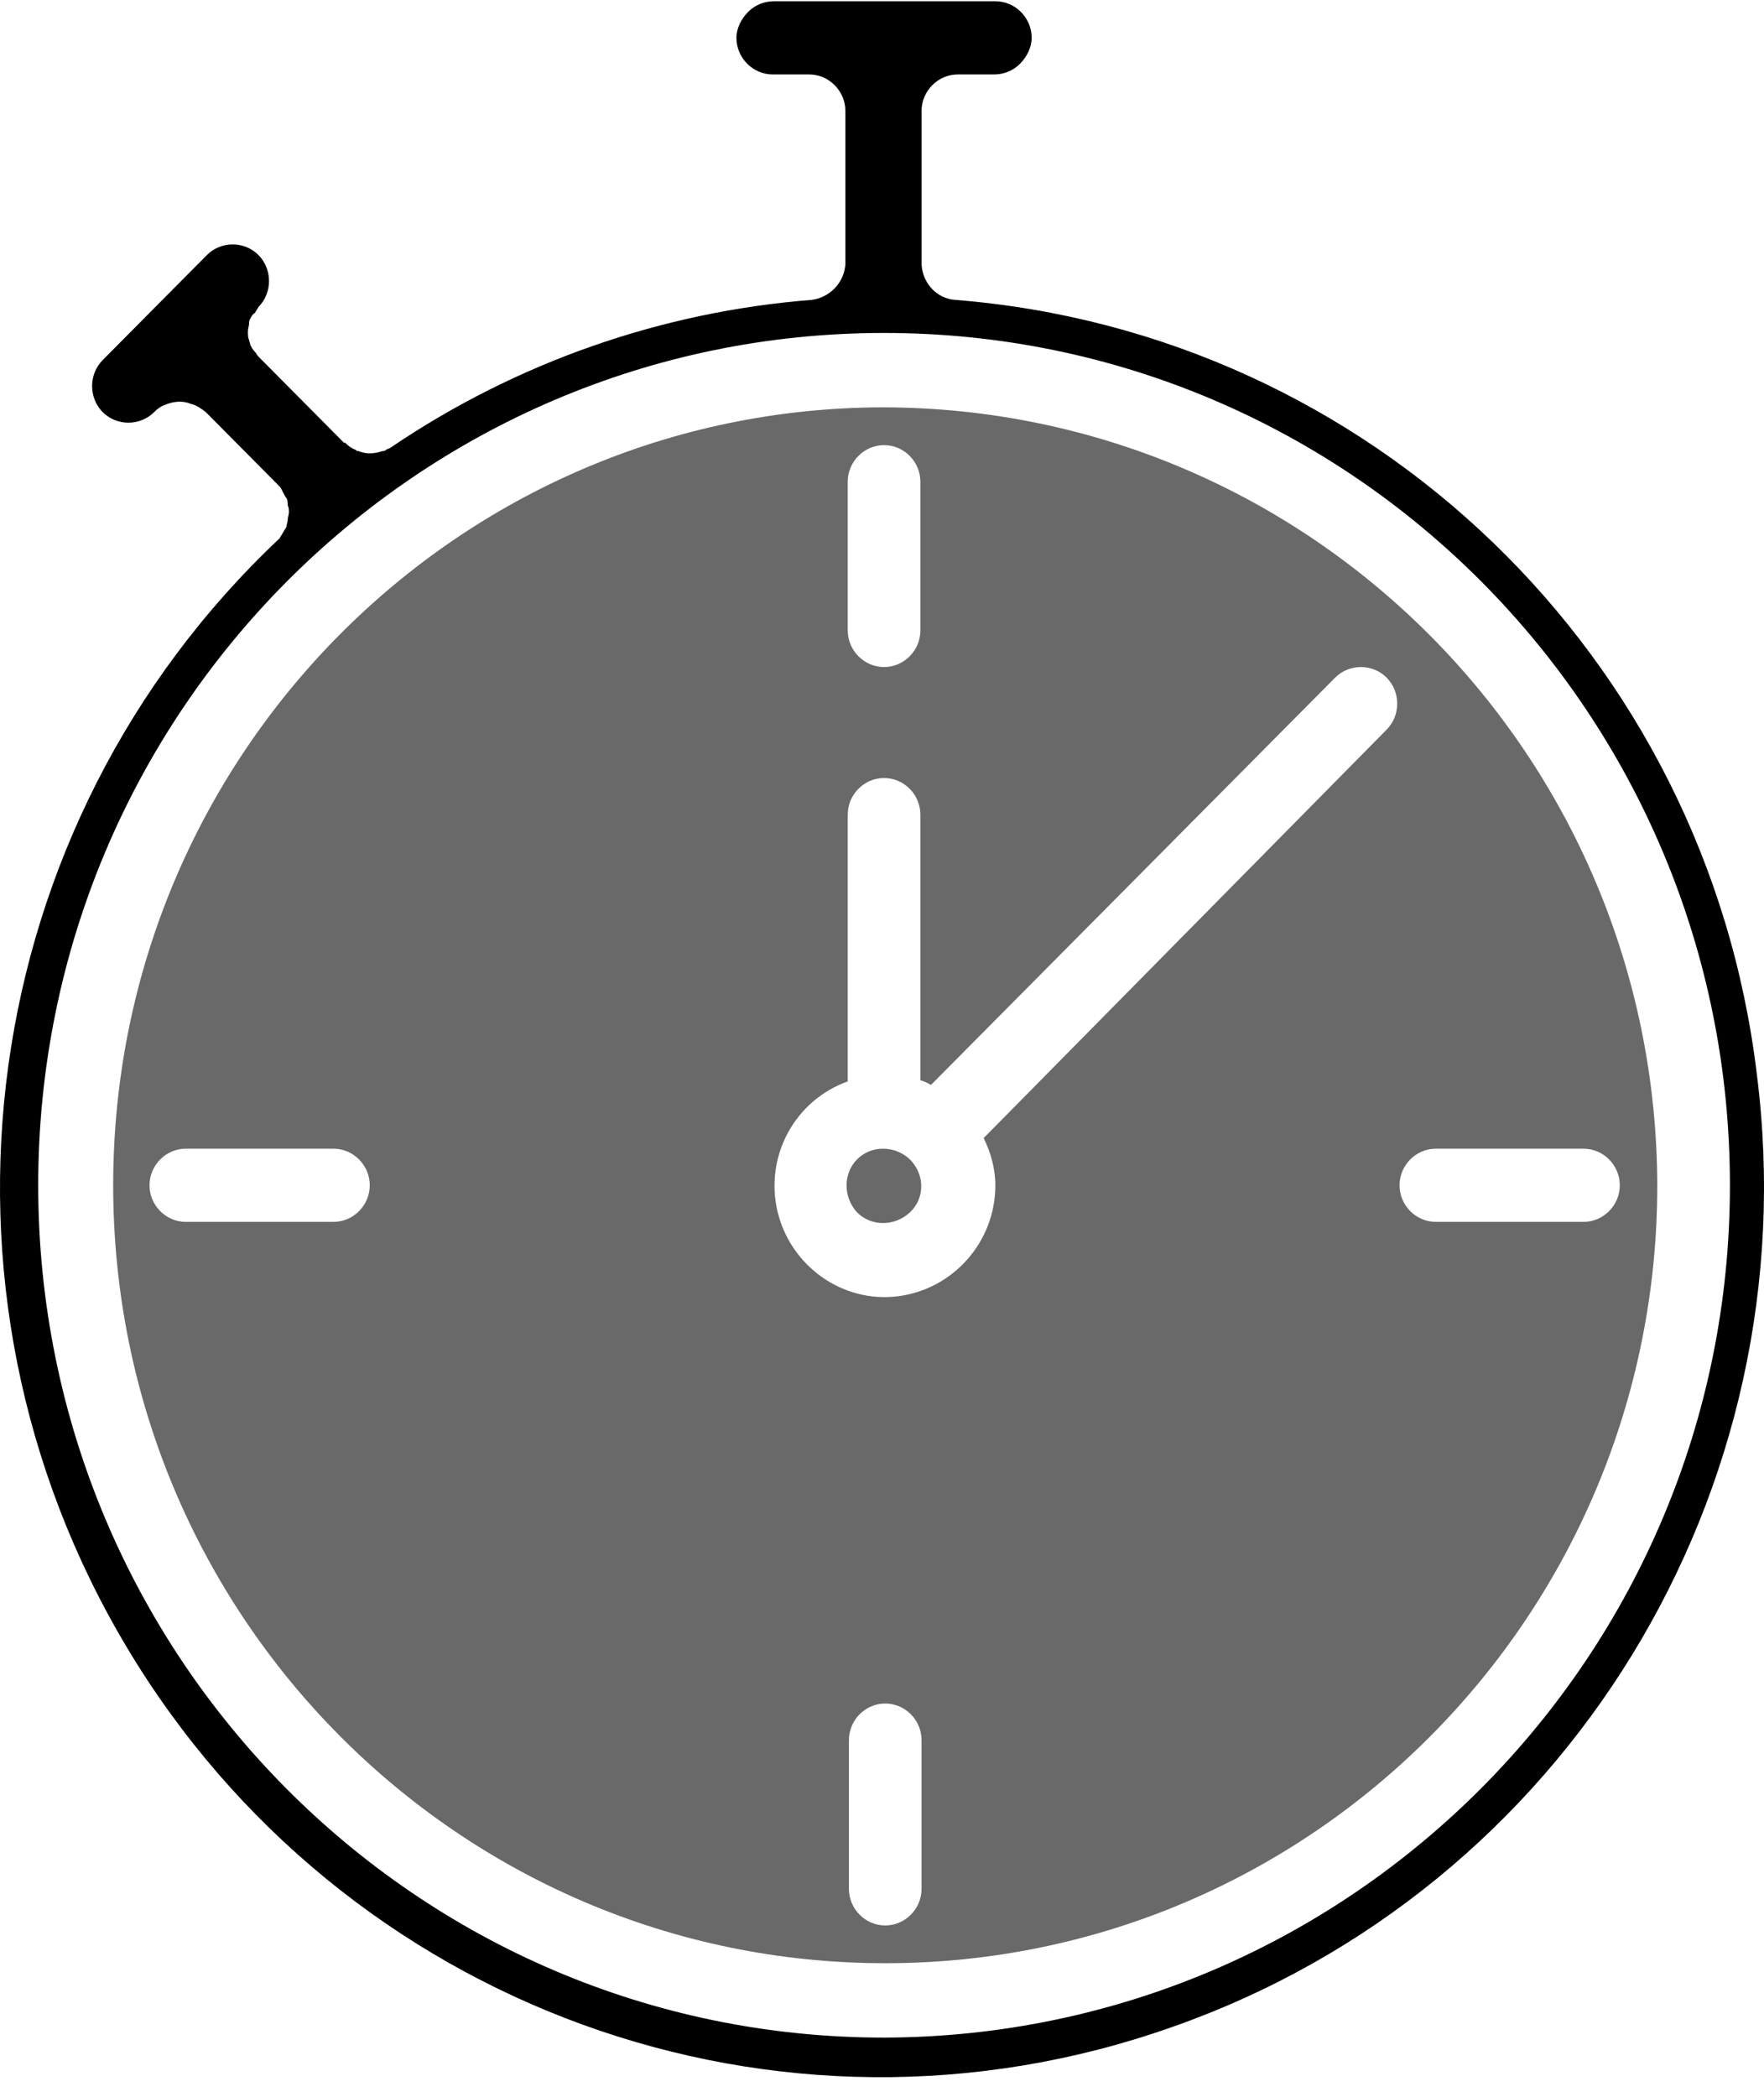 <svg width="85" height="101" viewBox="0 0 85 101" fill="none" xmlns="http://www.w3.org/2000/svg">
<path d="M43.841 55.845C43.107 55.163 41.978 55.163 41.301 55.845C40.623 56.528 40.623 57.665 41.301 58.404C41.978 59.086 43.107 59.086 43.841 58.404C44.575 57.722 44.575 56.584 43.841 55.845Z" fill="dimgray"/>
<path d="M42.599 19.622C22.107 19.622 5.454 36.397 5.454 57.096C5.454 77.795 22.107 94.57 42.656 94.57C63.204 94.57 79.858 77.795 79.858 57.096C79.801 36.397 63.148 19.679 42.599 19.622ZM40.849 23.204C40.849 22.238 41.64 21.442 42.599 21.442C43.559 21.442 44.349 22.238 44.349 23.204V30.369C44.349 31.336 43.559 32.132 42.599 32.132C41.64 32.132 40.849 31.336 40.849 30.369V23.204ZM16.067 58.859H8.954C7.994 58.859 7.204 58.063 7.204 57.096C7.204 56.129 7.994 55.333 8.954 55.333H16.067C17.027 55.333 17.817 56.129 17.817 57.096C17.817 58.063 17.027 58.859 16.067 58.859ZM44.406 90.988C44.406 91.954 43.616 92.751 42.656 92.751C41.696 92.751 40.906 91.954 40.906 90.988V83.823C40.906 82.856 41.696 82.06 42.656 82.06C43.616 82.06 44.406 82.856 44.406 83.823V90.988ZM47.962 57.096C47.962 59.826 45.93 62.1 43.277 62.441C40.567 62.783 38.083 60.963 37.462 58.347C36.841 55.675 38.309 53.002 40.849 52.092V39.24C40.849 38.274 41.64 37.478 42.599 37.478C43.559 37.478 44.349 38.274 44.349 39.24V52.035C44.519 52.092 44.688 52.149 44.858 52.263L64.333 32.644C65.011 31.962 66.14 31.962 66.817 32.644C67.495 33.327 67.495 34.464 66.817 35.146L47.398 54.822C47.737 55.504 47.962 56.3 47.962 57.096ZM76.301 58.859H69.188C68.229 58.859 67.438 58.063 67.438 57.096C67.438 56.129 68.229 55.333 69.188 55.333H76.301C77.261 55.333 78.051 56.129 78.051 57.096C78.051 58.063 77.261 58.859 76.301 58.859Z" fill="dimgray"/>
<path d="M46.043 14.447C45.083 14.39 44.349 13.537 44.406 12.514C44.406 12.514 44.406 12.514 44.406 12.457V5.349C44.406 4.382 45.196 3.586 46.156 3.586H47.906C48.357 3.586 48.809 3.415 49.148 3.074C49.486 2.733 49.712 2.278 49.712 1.823C49.712 0.856 48.922 0.06 47.962 0.06H37.293C36.841 0.06 36.39 0.231 36.051 0.572C35.712 0.913 35.486 1.368 35.486 1.823C35.486 2.79 36.277 3.586 37.236 3.586H38.986C39.946 3.586 40.736 4.382 40.736 5.349V12.514C40.793 13.48 40.059 14.334 39.099 14.447C31.873 15.016 24.873 17.461 18.833 21.555C18.777 21.612 18.664 21.612 18.607 21.669C18.551 21.726 18.494 21.726 18.438 21.726C18.269 21.783 18.043 21.84 17.817 21.84C17.591 21.84 17.422 21.783 17.252 21.726C17.196 21.726 17.196 21.726 17.14 21.669C16.97 21.612 16.801 21.498 16.631 21.328C16.631 21.328 16.631 21.328 16.575 21.328L12.454 17.177C12.398 17.12 12.341 17.006 12.285 16.949C12.172 16.835 12.115 16.722 12.059 16.608C12.059 16.551 12.002 16.438 12.002 16.381C11.946 16.267 11.946 16.096 11.946 15.983C11.946 15.812 12.002 15.698 12.002 15.585C12.002 15.528 12.002 15.414 12.059 15.357C12.115 15.243 12.172 15.13 12.285 15.073C12.341 14.959 12.398 14.902 12.454 14.788C13.132 14.106 13.132 12.969 12.454 12.286C12.115 11.945 11.664 11.774 11.212 11.774C10.761 11.774 10.309 11.945 9.97 12.286L4.946 17.347C4.269 18.03 4.269 19.167 4.946 19.849C5.285 20.191 5.736 20.361 6.188 20.361C6.639 20.361 7.091 20.191 7.43 19.849C7.599 19.679 7.769 19.565 7.938 19.508C8.333 19.338 8.785 19.281 9.18 19.451C9.462 19.508 9.688 19.679 9.914 19.849L13.47 23.432C13.527 23.489 13.583 23.602 13.639 23.716C13.696 23.83 13.752 23.944 13.809 24.001C13.865 24.114 13.865 24.228 13.865 24.342C13.922 24.456 13.922 24.569 13.922 24.683C13.922 24.797 13.865 24.91 13.865 25.024C13.865 25.138 13.809 25.252 13.809 25.365C13.752 25.479 13.696 25.536 13.639 25.65C13.583 25.763 13.527 25.82 13.47 25.934C-1.207 39.752 -4.256 62.043 6.131 79.387C16.519 96.731 37.519 104.351 56.486 97.641C75.454 90.988 87.196 71.824 84.656 51.751C82.229 31.564 66.027 16.039 46.043 14.447ZM42.599 98.153C20.075 98.153 1.841 79.785 1.841 57.096C1.841 34.407 20.075 16.039 42.599 16.039C65.124 16.039 83.358 34.407 83.358 57.096C83.358 79.728 65.124 98.096 42.599 98.153Z" fill="#dimgray"/>
</svg>
